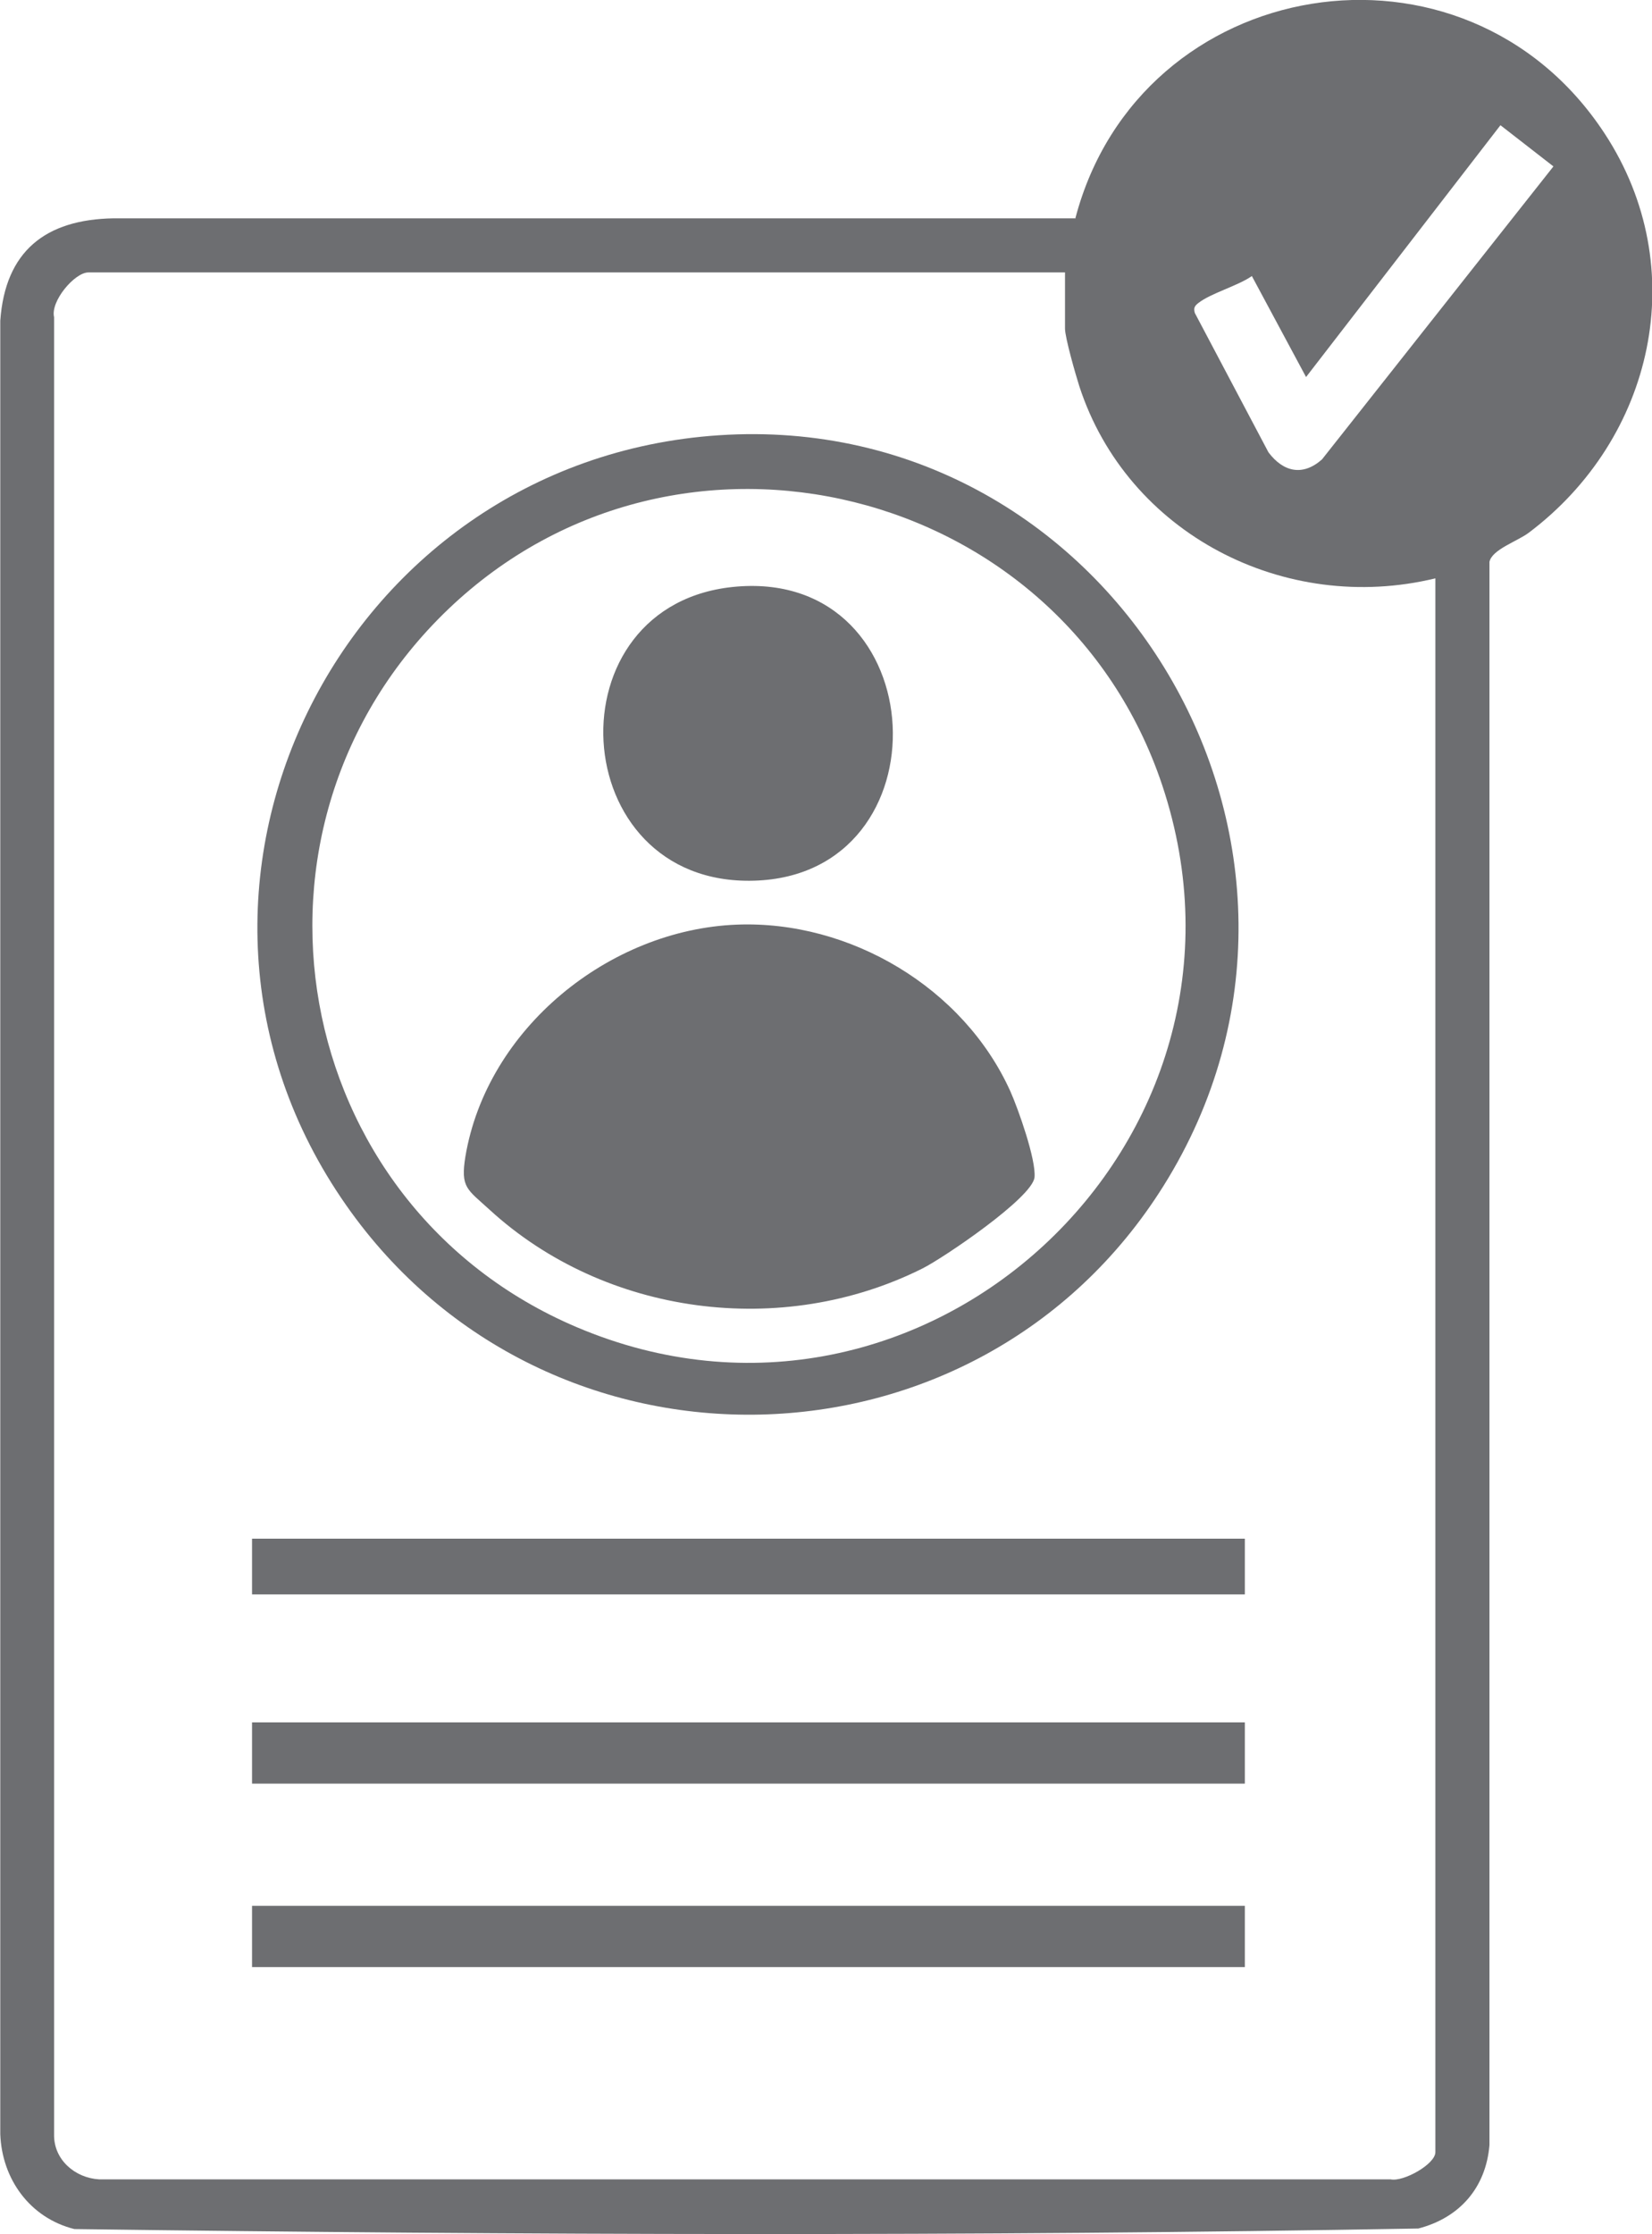 <?xml version="1.0" encoding="UTF-8"?>
<svg id="Layer_2" data-name="Layer 2" xmlns="http://www.w3.org/2000/svg" viewBox="0 0 60.17 81.36">
  <defs>
    <style>
      .cls-1 {
        fill: #6d6e71;
      }
    </style>
  </defs>
  <g id="page02">
    <g>
      <path class="cls-1" d="M39.17,7.94c2.34-8.9,14.17-10.88,19.28-3.07,3.2,4.89,1.79,11.1-2.77,14.53-.41.31-1.34.61-1.43,1.06v57.65c-.13,1.56-1.09,2.65-2.59,3.04-16.29.29-32.66.24-48.95.02-1.61-.4-2.64-1.81-2.7-3.46V11.68c.18-2.53,1.64-3.69,4.13-3.73h35.04ZM45.6,10.05c-.51.36-1.51.63-1.96.99-.14.11-.17.19-.12.36l2.68,5.07c.54.72,1.25.88,1.95.26l8.43-10.67-1.93-1.5-7.08,9.17-1.97-3.67ZM38.79,9.92H3.22c-.5,0-1.39,1.05-1.25,1.63v66.17c-.02.92.76,1.59,1.64,1.64h47.04c.46.1,1.63-.55,1.63-.99V21.06c-5.48,1.33-11.22-1.62-12.97-7-.13-.41-.52-1.76-.52-2.1v-2.03Z"/>
      <path class="cls-1" d="M26.18,15.85c14.4-.96,23.87,15.08,16.2,27.33-6.77,10.82-22.46,11.16-29.77.71-8.02-11.45-.24-27.12,13.57-28.04ZM16.33,22.18c-8.27,7.91-5.83,21.69,4.68,26.15,12.61,5.35,25.66-6.74,21.32-19.74-3.65-10.93-17.62-14.42-26-6.41Z"/>
      <rect class="cls-1" x="9.18" y="62.72" width="36.16" height="2.23"/>
      <rect class="cls-1" x="9.18" y="69.4" width="36.16" height="2.23"/>
      <rect class="cls-1" x="9.18" y="56.03" width="36.16" height="2.03"/>
      <path class="cls-1" d="M26.84,33.67c4.12-.16,8.26,2.3,9.96,6.07.29.65.94,2.49.88,3.13-.07.74-3.32,2.94-4.08,3.32-5.11,2.56-11.56,1.72-15.77-2.14-.82-.75-1.06-.8-.88-1.93.78-4.66,5.23-8.27,9.89-8.45Z"/>
      <path class="cls-1" d="M26.84,21.36c7.22-.59,7.7,10.51.62,10.71-6.92.2-7.48-10.15-.62-10.71Z"/>
    </g>
  </g>
</svg>